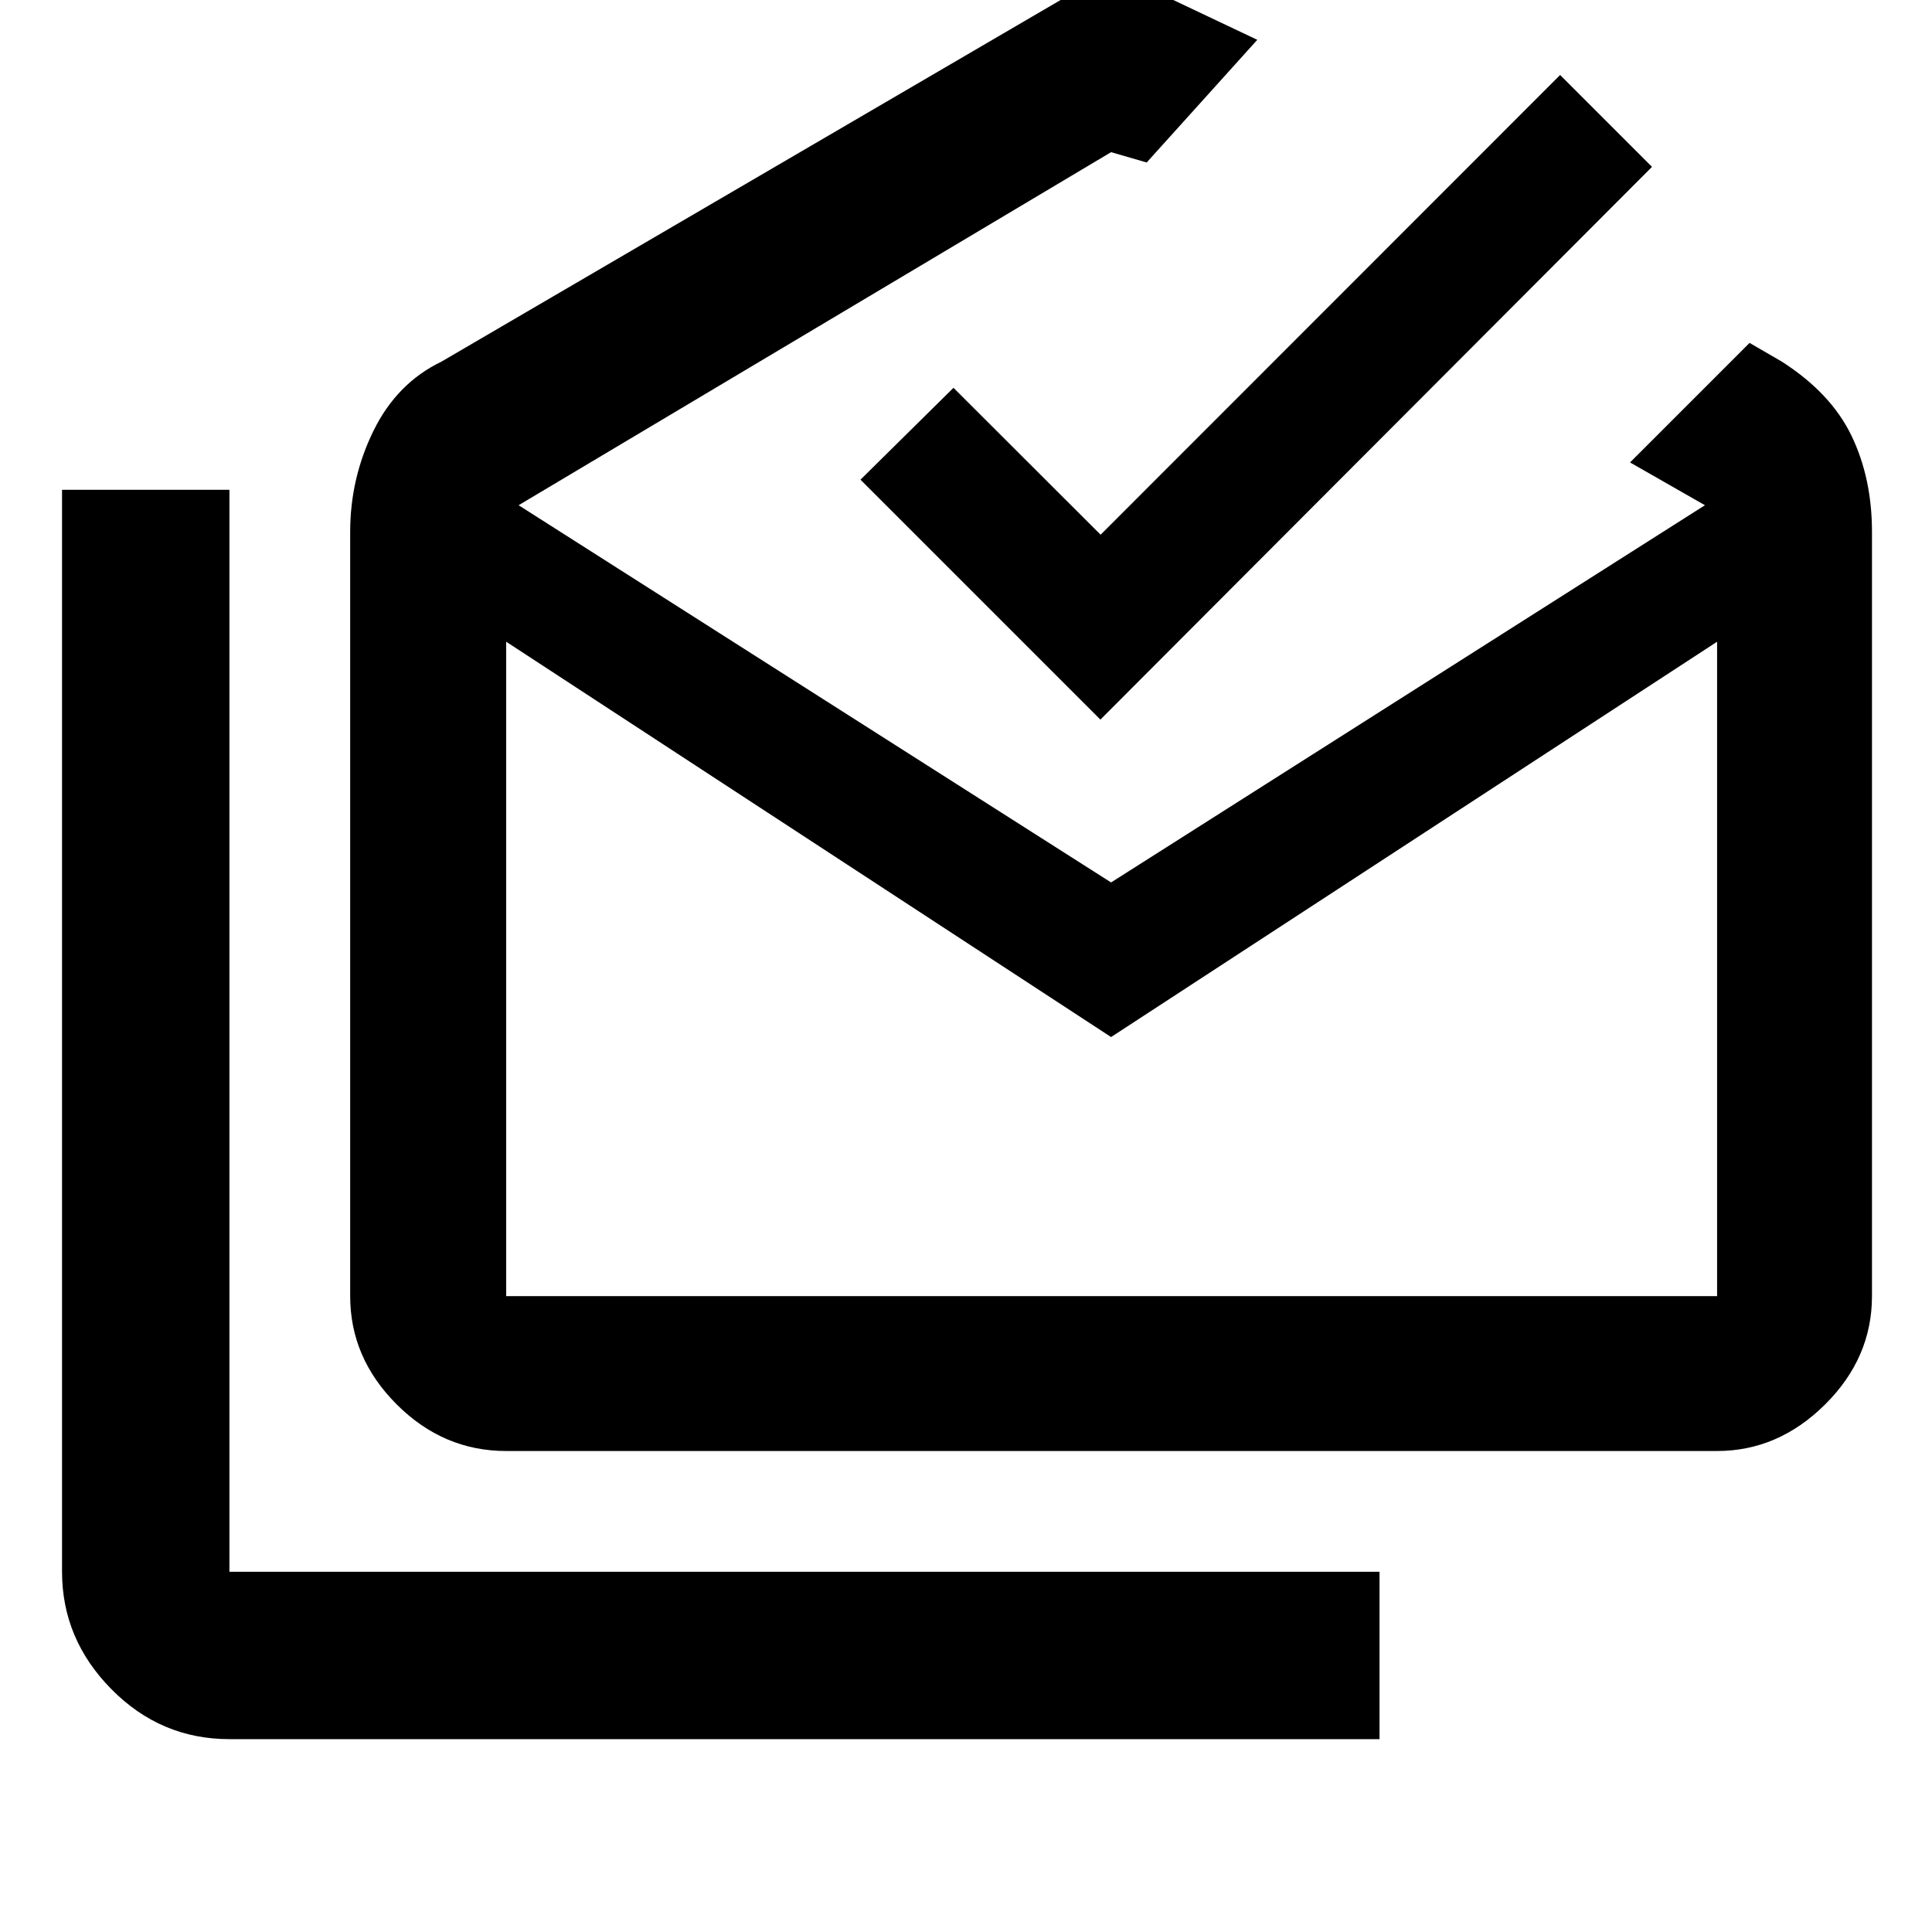 <svg xmlns="http://www.w3.org/2000/svg" height="48" viewBox="0 -960 960 960" width="48"><path d="M114.001-95.826q-34.14 0-58.657-24.837-24.518-24.836-24.518-58.338v-537.607h83.175v537.607h571.478v83.175H114.001Zm438.086-348.87L251.523-641.13v325.173h601.694V-641.13l-301.13 196.434ZM251.523-239.001q-31.228 0-54.375-23.123t-23.147-53.833v-379.781q0-26.673 11.63-50.297 11.631-23.624 33.718-34.269l332.738-194.347 72.653 34.435-54.957 60.956-17.696-5.13-294.391 175.434 294.391 187.434 295.087-187.434-37.218-21.261 59.392-59.392 16.043 9.305q24.391 15.633 34.587 36.773 10.196 21.14 10.196 47.793v379.781q0 30.71-23.3 53.833-23.3 23.123-53.657 23.123H251.523Zm295.26-363.434L427.566-721.652l46.217-45.652 73.101 73 228.334-228.434 45.652 45.651-274.087 274.652Zm5.587 286.478h300.847-601.694H552.37Z"/></svg>